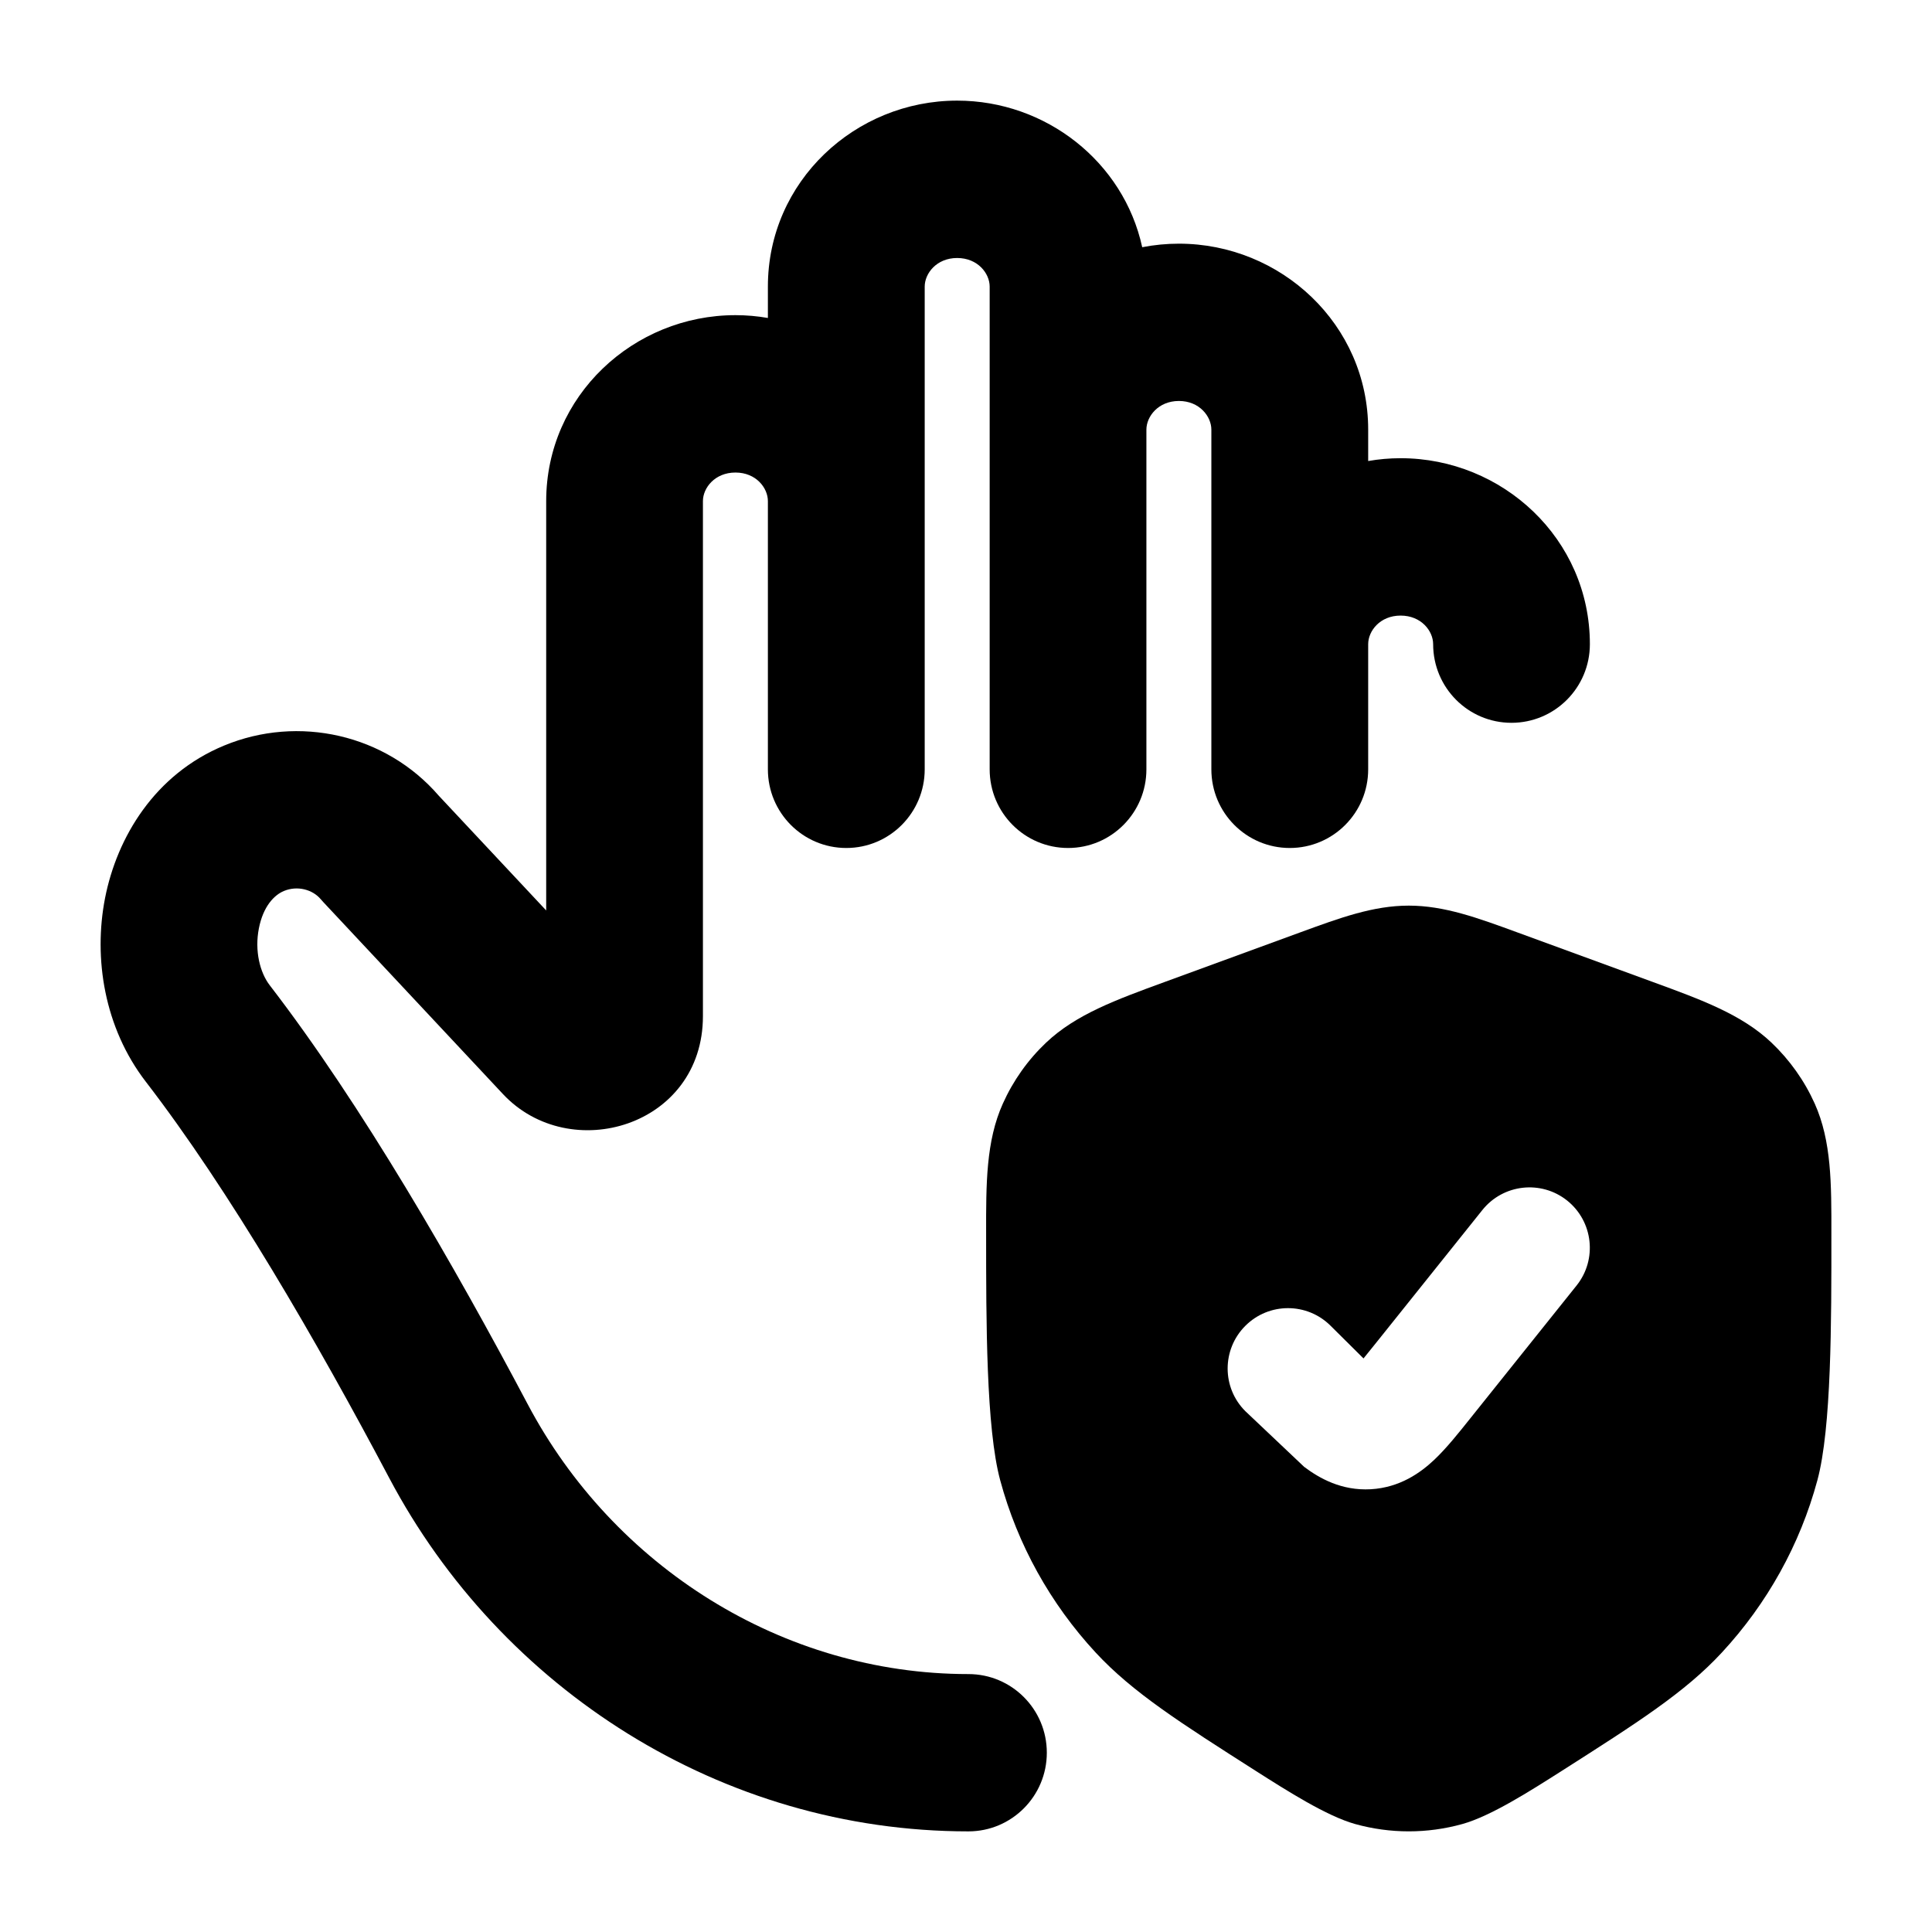 <svg width="24" height="24" viewBox="0 0 24 24" xmlns="http://www.w3.org/2000/svg">
    <path fill-rule="evenodd" clip-rule="evenodd" d="M14.189 3.071C13.958 2.01 12.992 1.25 11.89 1.25C10.626 1.25 9.539 2.251 9.539 3.56V3.95C9.408 3.927 9.273 3.915 9.136 3.915C7.871 3.915 6.785 4.916 6.785 6.225V11.31L5.451 9.885C4.791 9.121 3.708 8.878 2.783 9.262C1.921 9.619 1.453 10.402 1.305 11.156C1.159 11.904 1.295 12.767 1.811 13.437C2.851 14.787 3.938 16.664 4.835 18.36C6.221 20.981 8.962 22.75 12.03 22.75C12.568 22.75 13.004 22.312 13.004 21.773C13.004 21.233 12.568 20.796 12.03 20.796C9.718 20.796 7.62 19.457 6.555 17.443C5.645 15.724 4.496 13.727 3.352 12.241C3.229 12.082 3.161 11.812 3.216 11.532C3.27 11.257 3.407 11.118 3.527 11.068C3.696 10.998 3.884 11.051 3.984 11.17C3.995 11.183 4.006 11.195 4.017 11.207L6.248 13.591C7.081 14.48 8.732 13.993 8.732 12.623V6.225C8.732 6.062 8.879 5.87 9.136 5.87C9.393 5.87 9.539 6.062 9.539 6.225V9.557C9.539 10.097 9.975 10.534 10.513 10.534C11.051 10.534 11.487 10.097 11.487 9.557V3.56C11.487 3.397 11.634 3.205 11.89 3.205C12.147 3.205 12.294 3.397 12.294 3.56V9.557C12.294 10.097 12.73 10.534 13.268 10.534C13.805 10.534 14.241 10.097 14.241 9.557V5.337C14.241 5.174 14.388 4.981 14.645 4.981C14.901 4.981 15.048 5.174 15.048 5.337V9.557C15.048 10.097 15.484 10.534 16.022 10.534C16.56 10.534 16.996 10.097 16.996 9.557V8.002C16.996 7.839 17.142 7.647 17.399 7.647C17.656 7.647 17.803 7.839 17.803 8.002C17.803 8.542 18.238 8.979 18.776 8.979C19.314 8.979 19.75 8.542 19.75 8.002C19.75 6.693 18.664 5.692 17.399 5.692C17.262 5.692 17.127 5.704 16.996 5.727V5.337C16.996 4.028 15.909 3.027 14.645 3.027C14.49 3.027 14.337 3.042 14.189 3.071Z"/>
    <path fill-rule="evenodd" clip-rule="evenodd" d="M17.5 11.25C17.058 11.25 16.645 11.402 16.15 11.583L14.464 12.2C13.865 12.419 13.364 12.602 12.995 12.952C12.768 13.167 12.586 13.424 12.458 13.709C12.248 14.175 12.249 14.706 12.25 15.328C12.25 16.424 12.25 17.741 12.425 18.389C12.64 19.186 13.047 19.92 13.611 20.529C14.069 21.023 14.661 21.4 15.603 22.001L15.603 22.001L15.603 22.001C15.99 22.247 16.48 22.56 16.835 22.659C17.27 22.78 17.73 22.78 18.165 22.659C18.521 22.56 19.01 22.247 19.397 22.001C20.34 21.4 20.932 21.023 21.389 20.529C21.953 19.92 22.361 19.186 22.576 18.389C22.751 17.741 22.751 16.424 22.75 15.328C22.751 14.706 22.752 14.175 22.543 13.709C22.415 13.424 22.232 13.167 22.006 12.952C21.637 12.602 21.135 12.419 20.536 12.2L18.85 11.583C18.356 11.402 17.942 11.25 17.5 11.25ZM19.585 15.969C19.844 15.645 19.791 15.173 19.468 14.914C19.145 14.656 18.673 14.708 18.414 15.032L17.112 16.659C17.043 16.745 16.938 16.875 16.938 16.875L16.53 16.47C16.237 16.177 15.763 16.177 15.47 16.47C15.177 16.763 15.177 17.238 15.47 17.53L16.201 18.222C16.39 18.364 16.665 18.52 17.028 18.5C17.39 18.479 17.647 18.295 17.819 18.132C17.967 17.992 18.118 17.803 18.26 17.625L19.585 15.969Z"/>
</svg>
